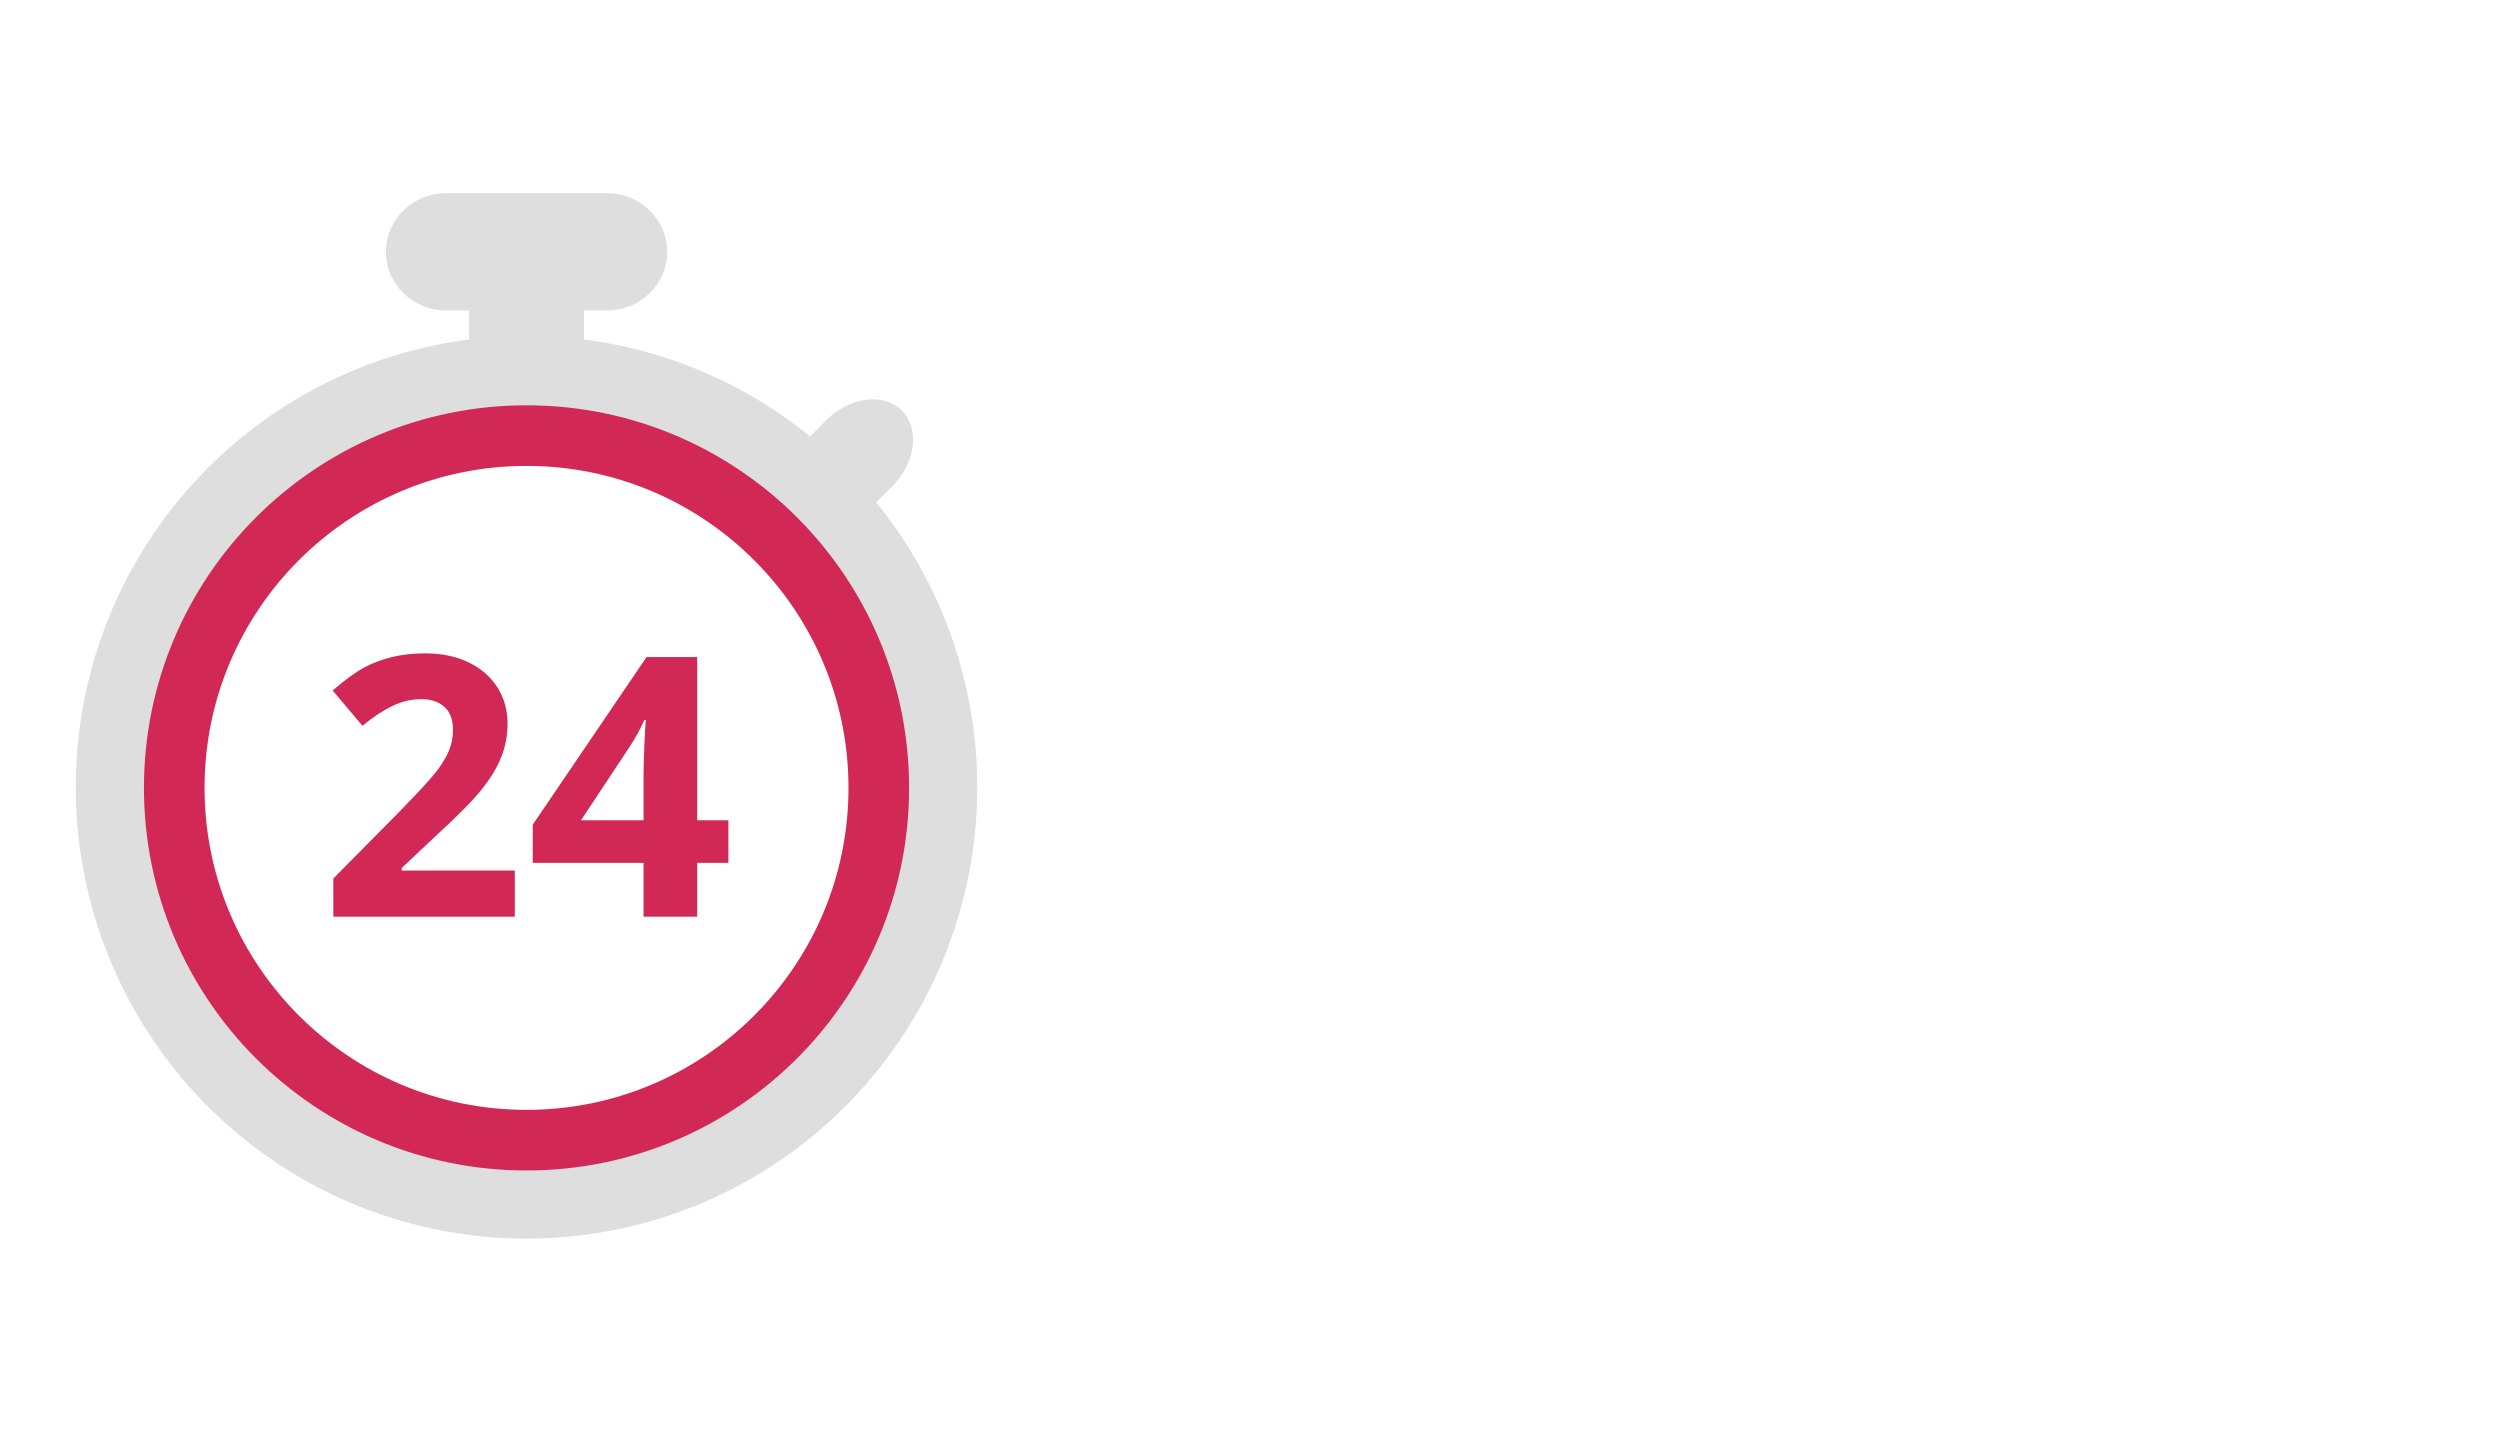 <svg width="660" height="380" viewBox="0 0 660 380" fill="none" xmlns="http://www.w3.org/2000/svg">
<path d="M231.314 132.628L235.587 128.341C241.752 122.166 242.878 113.193 238.086 108.402C233.294 103.611 224.334 104.723 218.176 110.897L213.871 115.208C196.746 101.278 176.074 92.419 154.187 89.63V81.96H160.305C169.019 81.96 176.151 74.994 176.151 66.484C176.151 57.974 169.019 51 160.305 51H117.721C109.007 51 101.875 57.966 101.875 66.484C101.875 75.002 109.007 81.96 117.721 81.96H123.839V89.63C97.697 92.993 73.409 104.952 54.787 123.631C36.165 142.309 24.262 166.651 20.946 192.835C17.63 219.02 23.088 245.566 36.464 268.309C49.84 291.052 70.377 308.704 94.853 318.496C119.329 328.288 146.358 329.665 171.7 322.412C197.042 315.16 219.263 299.687 234.875 278.421C250.488 257.156 258.609 231.302 257.964 204.915C257.32 178.529 247.946 153.103 231.314 132.628V132.628ZM139.013 295.947C121.61 295.947 104.598 290.779 90.129 281.097C75.659 271.414 64.381 257.652 57.722 241.551C51.062 225.45 49.321 207.733 52.716 190.64C56.112 173.547 64.493 157.847 76.799 145.524C89.105 133.201 104.784 124.81 121.852 121.411C138.921 118.012 156.613 119.758 172.69 126.429C188.768 133.099 202.509 144.394 212.176 158.885C221.844 173.377 227.003 190.413 227.001 207.841C226.999 231.209 217.728 253.619 201.227 270.142C184.726 286.665 162.348 295.947 139.013 295.947V295.947Z" fill="#DEDEDE"/>
<circle cx="139" cy="208" r="93" stroke="#D22856" stroke-width="16"/>
<path d="M135.906 242H88V231.922L105.203 214.531C110.297 209.312 113.625 205.703 115.188 203.703C116.75 201.672 117.875 199.797 118.562 198.078C119.25 196.359 119.594 194.578 119.594 192.734C119.594 189.984 118.828 187.938 117.297 186.594C115.797 185.25 113.781 184.578 111.25 184.578C108.594 184.578 106.016 185.188 103.516 186.406C101.016 187.625 98.406 189.359 95.688 191.609L87.812 182.281C91.188 179.406 93.984 177.375 96.203 176.188C98.422 175 100.844 174.094 103.469 173.469C106.094 172.812 109.031 172.484 112.281 172.484C116.562 172.484 120.344 173.266 123.625 174.828C126.906 176.391 129.453 178.578 131.266 181.391C133.078 184.203 133.984 187.422 133.984 191.047C133.984 194.203 133.422 197.172 132.297 199.953C131.203 202.703 129.484 205.531 127.141 208.438C124.828 211.344 120.734 215.484 114.859 220.859L106.047 229.156V229.812H135.906V242ZM192.297 227.797H184.047V242H169.891V227.797H140.641V217.719L170.688 173.469H184.047V216.547H192.297V227.797ZM169.891 216.547V204.922C169.891 202.984 169.969 200.172 170.125 196.484C170.281 192.797 170.406 190.656 170.5 190.062H170.125C168.969 192.625 167.578 195.125 165.953 197.562L153.391 216.547H169.891Z" fill="#D22856"/>
</svg>
